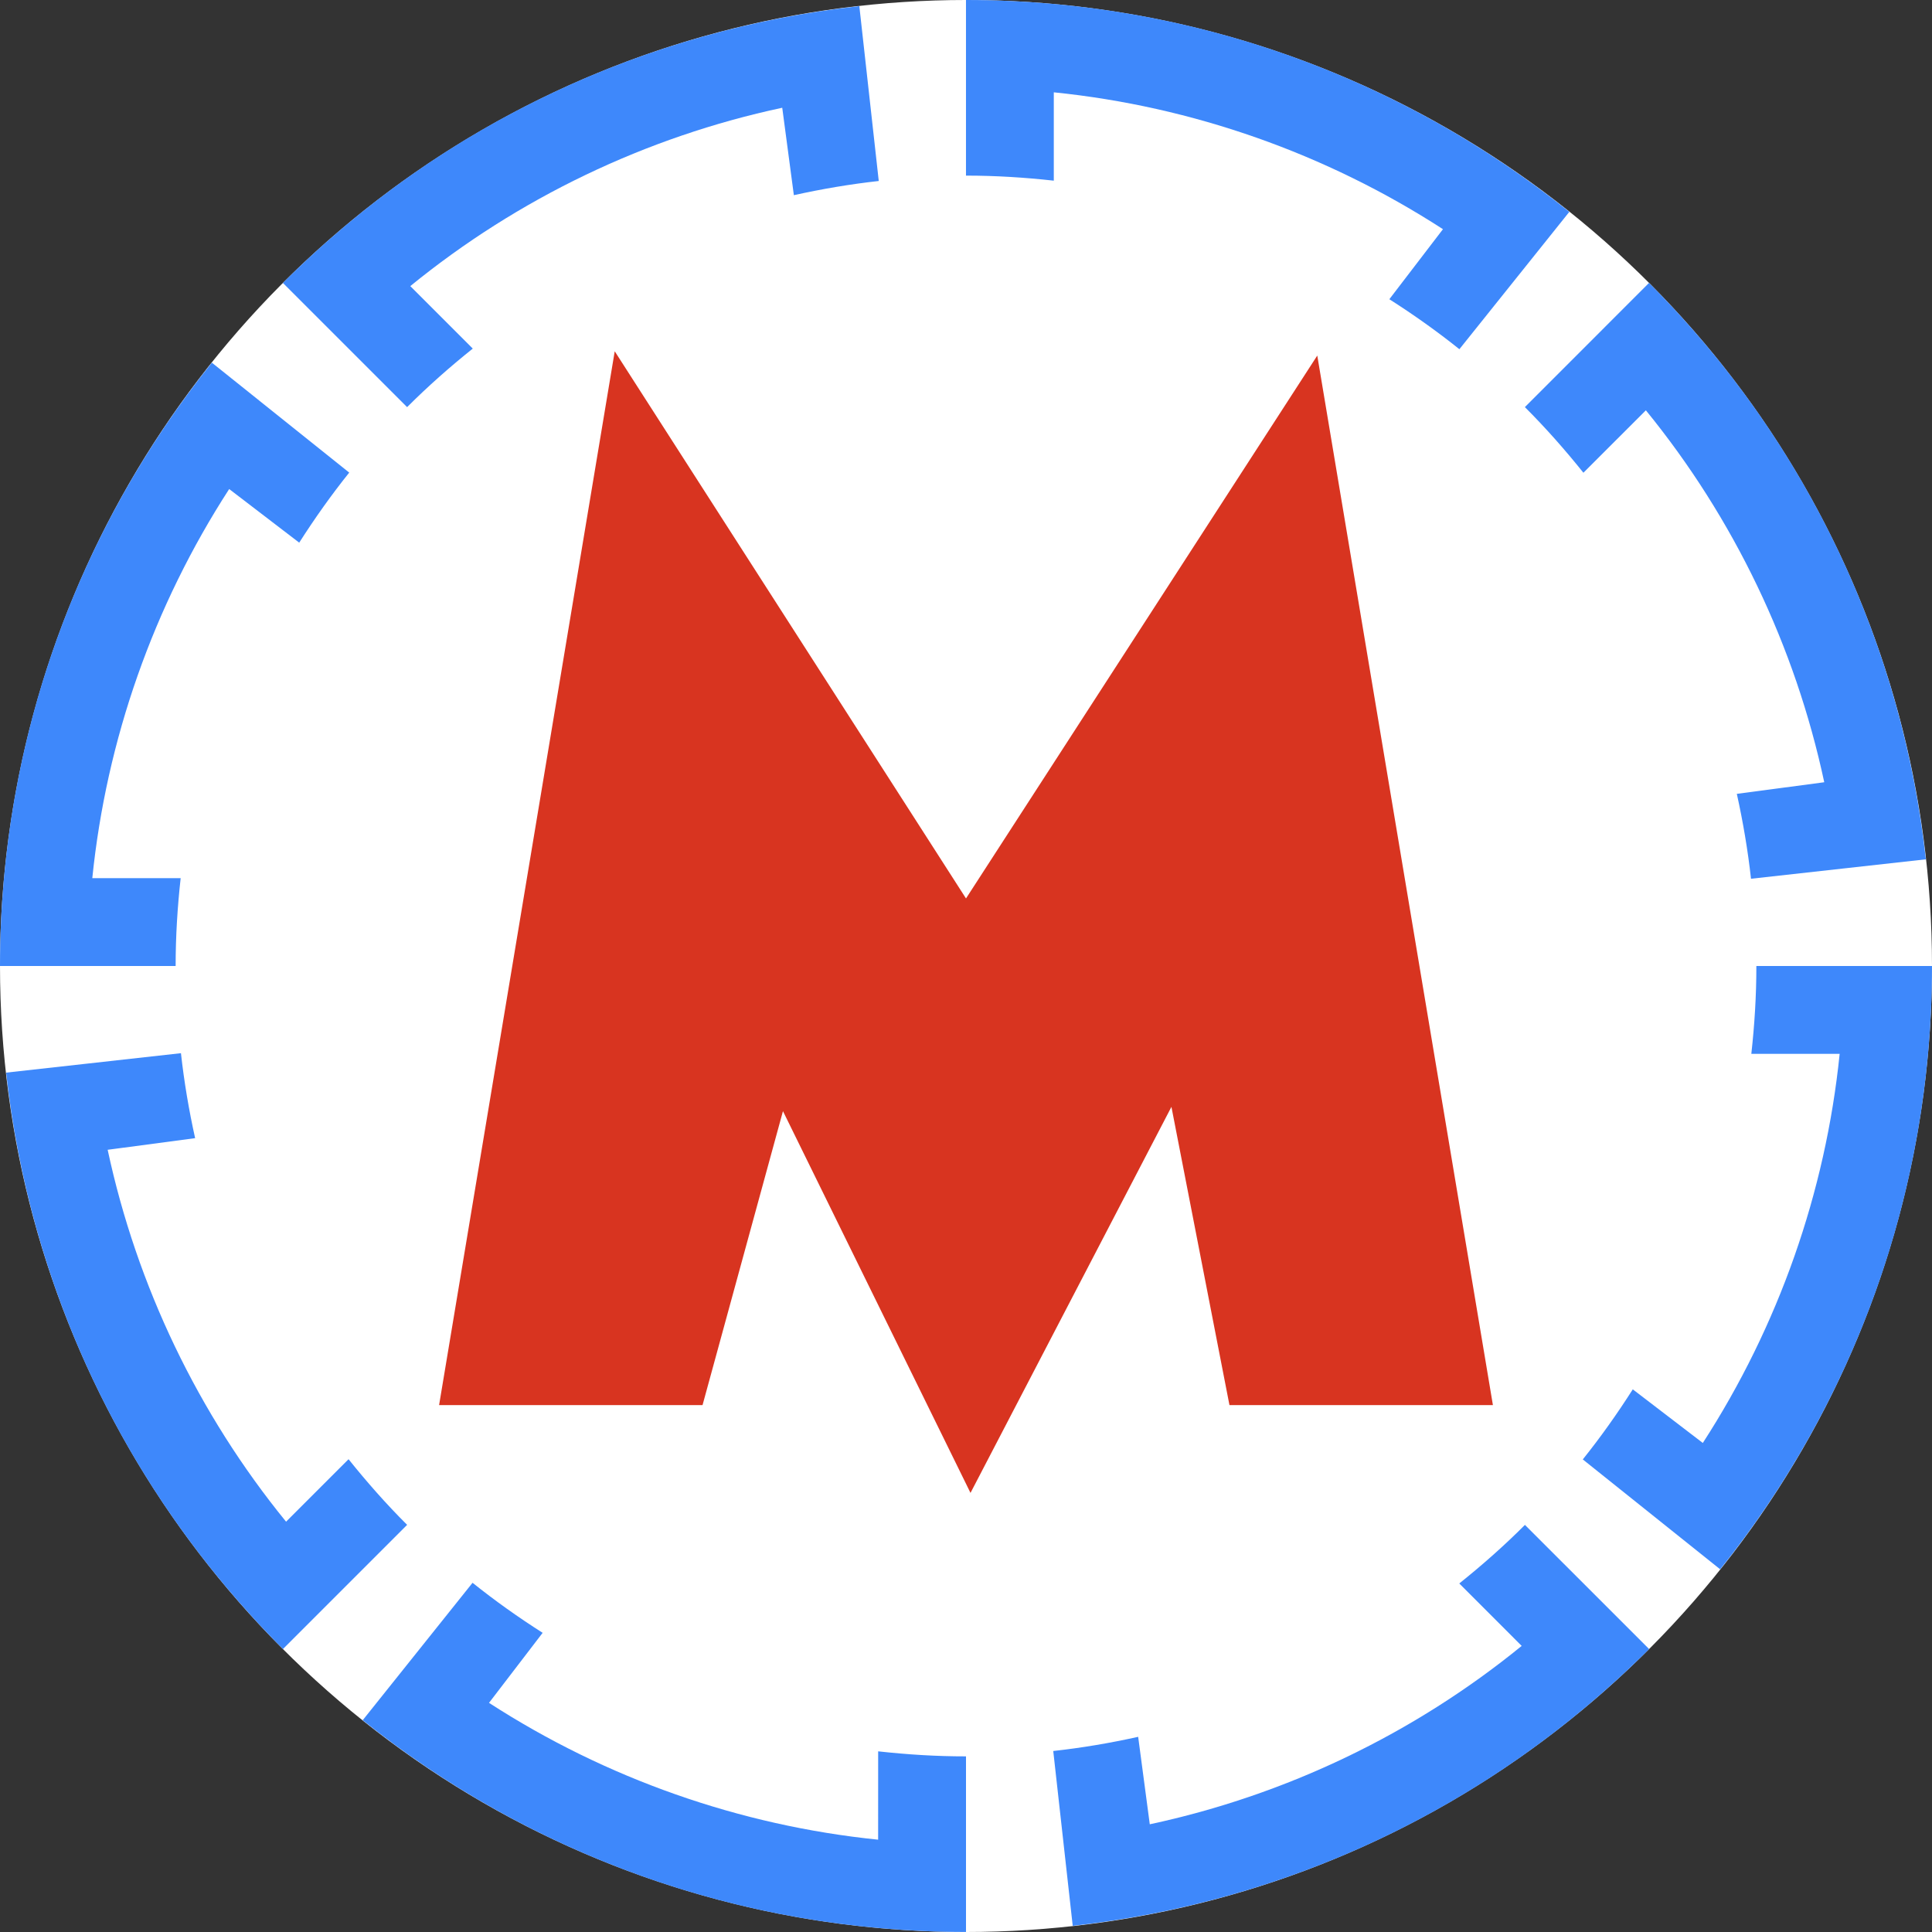 <?xml version="1.0" encoding="utf-8"?>
<!-- Generator: Adobe Illustrator 16.0.0, SVG Export Plug-In . SVG Version: 6.00 Build 0)  -->
<!DOCTYPE svg PUBLIC "-//W3C//DTD SVG 1.1//EN" "http://www.w3.org/Graphics/SVG/1.1/DTD/svg11.dtd">
<svg version="1.1" id="Layer_1" xmlns="http://www.w3.org/2000/svg" xmlns:xlink="http://www.w3.org/1999/xlink" x="0px" y="0px"
  width="88px" height="88px" viewBox="0 0 88 88" enable-background="new 0 0 88 88" xml:space="preserve">
<rect x="0" y="0" width="88" height="88" fill="#333333" stroke="none"/>
<circle fill="#FFFFFF" cx="44" cy="44" r="44"/>
<g id="XMLID_1_">
 <g>
  <polygon fill="#D83420" points="60,16.195 68,64 56,64 53.357,50.416 44.205,68 35.663,50.611 32,64 20,64 28,16 44,40.923   "/>
 </g>
</g>
<path fill="#3E88FB" d="M4.204,40c0.641-6.303,2.787-12.4,6.235-17.725l3.19,2.442c0.705-1.104,1.461-2.172,2.278-3.191
 l-6.258-5.007C3.616,24.05,0,33.6,0,44h8c0-1.353,0.083-2.686,0.229-4H4.204z"/>
<path fill="#3E88FB" d="M18.688,13.032c4.91-4.004,10.739-6.798,16.942-8.124l0.529,3.982c1.279-0.283,2.569-0.503,3.867-0.646
 l-0.885-7.965C29.55,1.338,20.24,5.534,12.886,12.888l5.657,5.656c0.957-0.957,1.958-1.84,2.991-2.666L18.688,13.032z"/>
<path fill="#3E88FB" d="M47.999,4.205c6.304,0.641,12.399,2.787,17.726,6.234l-2.442,3.19c1.104,0.704,2.172,1.461,3.19,2.277
 l5.008-6.257C63.949,3.617,54.398,0,43.999,0v7.999c1.353,0,2.685,0.084,4,0.23V4.205z"/>
<path fill="#3E88FB" d="M74.967,18.689c4.004,4.91,6.799,10.738,8.125,16.941l-3.982,0.529c0.283,1.279,0.502,2.568,0.646,3.867
 l7.964-0.885C86.66,29.55,82.465,20.24,75.111,12.886l-5.655,5.657c0.956,0.955,1.839,1.957,2.666,2.99L74.967,18.689z"/>
<path fill="#3E88FB" d="M83.794,48c-0.642,6.303-2.786,12.4-6.233,17.725l-3.19-2.442c-0.704,1.106-1.461,2.172-2.277,3.192
 l6.257,5.004c6.032-7.528,9.649-17.08,9.649-27.479H80c0.001,1.352-0.083,2.684-0.229,4H83.794z"/>
<path fill="#3E88FB" d="M69.311,74.969c-4.91,4.002-10.738,6.797-16.94,8.125l-0.529-3.984c-1.28,0.285-2.567,0.502-3.868,0.646
 l0.887,7.963c9.59-1.059,18.899-5.254,26.254-12.607l-5.656-5.655c-0.955,0.957-1.957,1.84-2.991,2.668L69.311,74.969z"/>
<path fill="#3E88FB" d="M39.998,83.795c-6.301-0.641-12.399-2.787-17.724-6.232l2.443-3.19c-1.107-0.705-2.171-1.461-3.193-2.279
 l-5.003,6.259C24.05,84.381,33.6,87.998,44,87.998V80c-1.352,0.002-2.685-0.084-4.001-0.229L39.998,83.795L39.998,83.795z"/>
<path fill="#3E88FB" d="M13.03,69.311C9.028,64.4,6.233,58.572,4.904,52.371l3.984-0.529c-0.285-1.283-0.502-2.568-0.646-3.871
 L0.28,48.857c1.06,9.59,5.254,18.899,12.608,26.254l5.656-5.656c-0.958-0.953-1.839-1.957-2.668-2.99L13.03,69.311z"/>
</svg>
